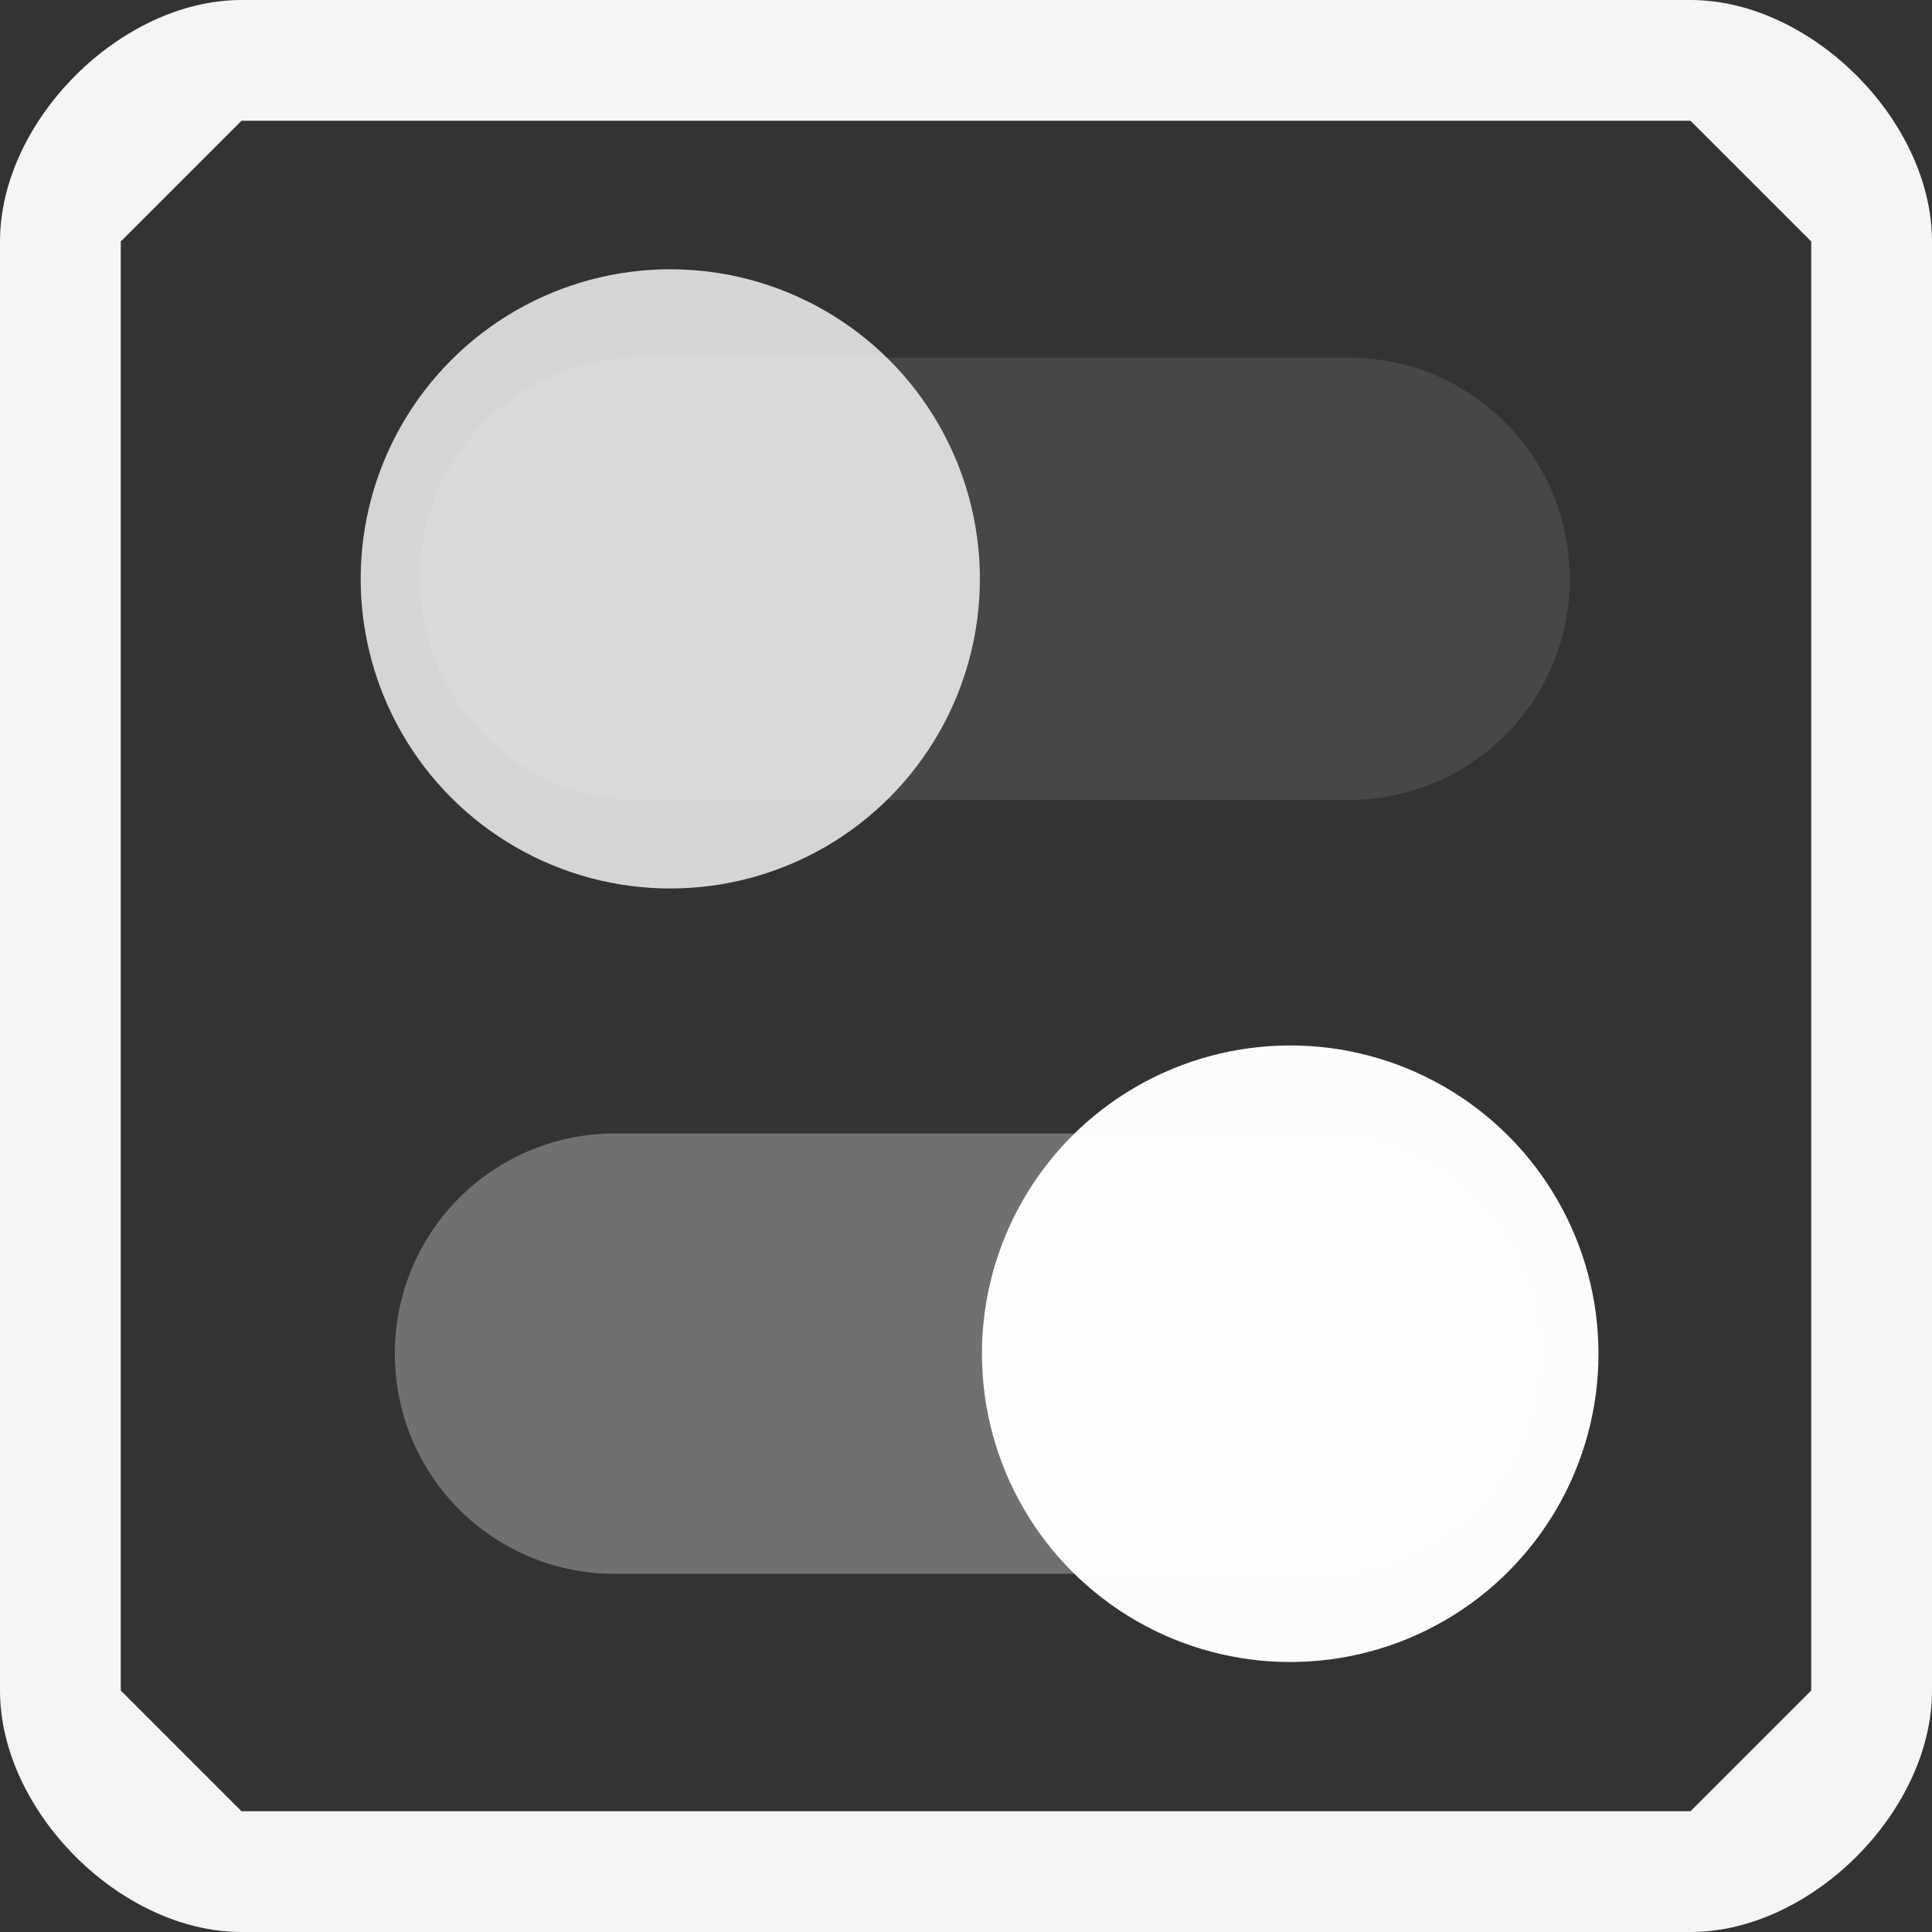 <svg xmlns:osb="http://www.openswatchbook.org/uri/2009/osb" xmlns="http://www.w3.org/2000/svg" height="16" viewBox="0 0 16 16" width="16"><rect x="0" y="0" width="16" height="16" fill="#333333" stroke="none"/><title>Template icons dark</title><defs><linearGradient id="h"><stop offset="0" stop-color="#d6dee0"/><stop offset="1" stop-color="#fff" stop-opacity=".474"/></linearGradient><linearGradient id="g"><stop offset="0" stop-color="#403d60" stop-opacity=".396"/><stop offset="1" stop-opacity=".073"/></linearGradient><linearGradient id="f"><stop offset="0" stop-color="#c3ced1"/><stop offset="1" stop-color="#f6f6f6"/></linearGradient><linearGradient id="a"><stop offset="0" stop-color="#c9cfd1"/><stop offset="1" stop-color="#fff"/></linearGradient><linearGradient id="b" osb:paint="solid"><stop offset="0" stop-color="#2d393e" stop-opacity=".117"/></linearGradient><linearGradient id="c"><stop offset="0" stop-opacity=".204"/><stop offset="1" stop-opacity="0"/></linearGradient><linearGradient id="d"><stop offset="0" stop-color="#dce1e8"/><stop offset="1" stop-color="#fff"/></linearGradient><linearGradient id="e" osb:paint="solid"><stop offset="0" stop-color="#33d351"/></linearGradient></defs><g fill="#fff" transform="translate(56 72)"><path style="isolation:auto;mix-blend-mode:normal;marker:none" d="M-54-72c-1 0-2 1-2 2v12c0 1 1 2 2 2h12c1 0 2-1 2-2v-12c0-1-1-2-2-2zm0 1h12l1 1v12l-1 1h-12l-1-1v-12z" color="#000" overflow="visible" fill-opacity=".948" stroke-width=".194" stroke-opacity=".458" paint-order="fill markers stroke"/><path d="M-50.693-69.038h5.861c1.015 0 1.832.817 1.832 1.832a1.828 1.828 0 0 1-1.832 1.831h-5.86a1.828 1.828 0 0 1-1.832-1.831c0-1.015.817-1.832 1.831-1.832z" opacity=".1" fill-opacity=".979" stroke-width=".246"/><path d="M-50.907-62.613h5.835a1.82 1.82 0 0 1 1.823 1.824 1.82 1.82 0 0 1-1.823 1.823h-5.835a1.82 1.82 0 0 1-1.823-1.823 1.82 1.82 0 0 1 1.823-1.824z" opacity=".3" fill-opacity=".995" stroke-width=".219"/><circle cx="-50.449" cy="-67.206" r="2.564" opacity=".8" fill-opacity=".995" stroke-width=".101" stroke-miterlimit="4.6"/><circle cx="-45.315" cy="-60.789" r="2.553" fill-opacity=".984" stroke-width=".101" stroke-miterlimit="4.6"/></g></svg>